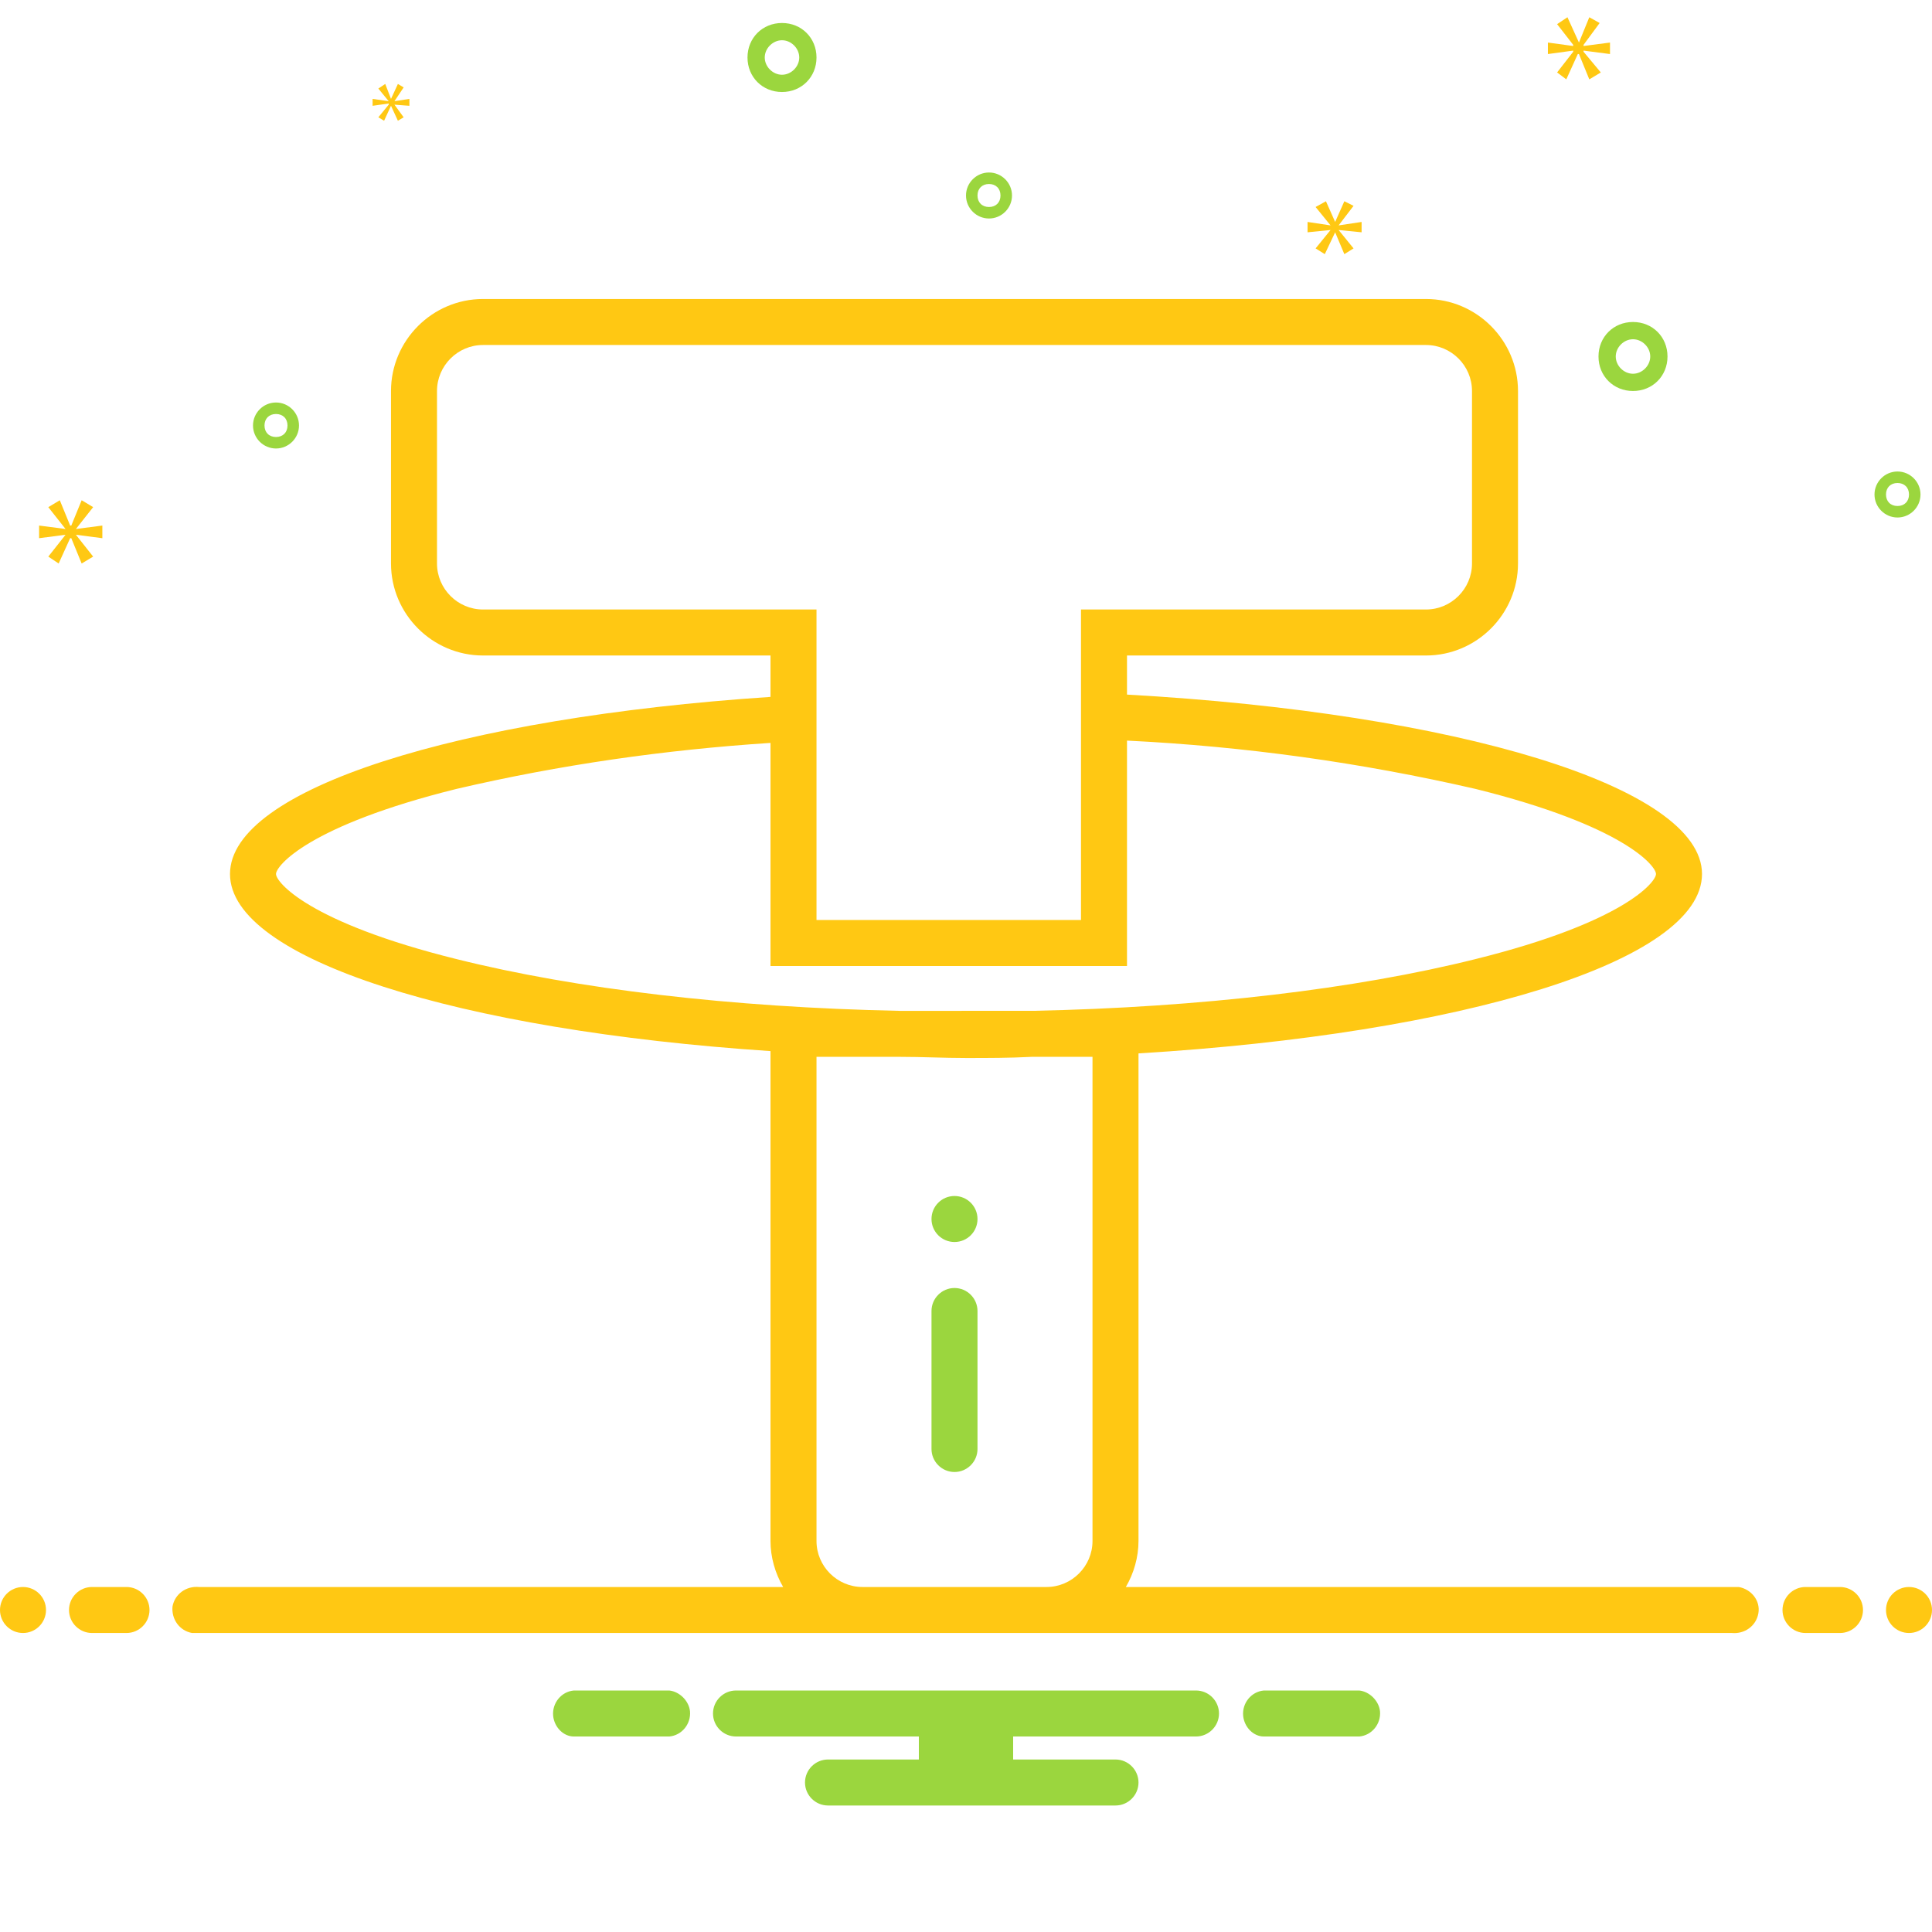 <?xml version="1.0" encoding="utf-8"?>
<!-- Generator: Adobe Illustrator 24.3.0, SVG Export Plug-In . SVG Version: 6.00 Build 0)  -->
<svg version="1.1" id="Слой_1" xmlns="http://www.w3.org/2000/svg" xmlns:xlink="http://www.w3.org/1999/xlink" x="0px" y="0px"
	 viewBox="0 0 168 168" style="enable-background:new 0 0 168 168;" xml:space="preserve">
<style type="text/css">
	.st0{fill:#9BD63E;}
	.st1{fill:#FFC813;}
</style>
<path class="st0" d="M83,112c-1.1,0-2,0.9-2,2v12c0,1.1,0.9,2,2,2s2-0.9,2-2v-12C85,112.9,84.1,112,83,112z M142,34c1.7,0,3-1.3,3-3
	c0-1.7-1.3-3-3-3s-3,1.3-3,3C139,32.7,140.3,34,142,34z M142,29.5c0.8,0,1.5,0.7,1.5,1.5s-0.7,1.5-1.5,1.5s-1.5-0.7-1.5-1.5
	C140.5,30.2,141.2,29.5,142,29.5z M68,8c1.7,0,3-1.3,3-3s-1.3-3-3-3s-3,1.3-3,3C65,6.7,66.3,8,68,8z M68,3.5c0.8,0,1.5,0.7,1.5,1.5
	S68.8,6.5,68,6.5S66.5,5.8,66.5,5C66.5,4.2,67.2,3.5,68,3.5z M167,43c0-1.1-0.9-2-2-2s-2,0.9-2,2s0.9,2,2,2
	C166.1,45,167,44.1,167,43z M164,43c0-0.6,0.4-1,1-1s1,0.4,1,1s-0.4,1-1,1C164.4,44,164,43.6,164,43z M86,19c1.1,0,2-0.9,2-2
	c0-1.1-0.9-2-2-2s-2,0.9-2,2C84,18.1,84.9,19,86,19z M86,16c0.6,0,1,0.4,1,1s-0.4,1-1,1s-1-0.4-1-1C85,16.4,85.4,16,86,16z M24,39
	c1.1,0,2-0.9,2-2s-0.9-2-2-2s-2,0.9-2,2C22,38.1,22.9,39,24,39z M24,36c0.6,0,1,0.4,1,1s-0.4,1-1,1s-1-0.4-1-1
	C23,36.4,23.4,36,24,36z"/>
<circle class="st1" cx="2" cy="140" r="2"/>
<path class="st1" d="M11,138H8c-1.1,0-2,0.9-2,2s0.9,2,2,2h3c1.1,0,2-0.9,2-2S12.1,138,11,138z M160,138h-3c-1.1,0-2,0.9-2,2
	s0.9,2,2,2h3c1.1,0,2-0.9,2-2S161.1,138,160,138z"/>
<circle class="st1" cx="166" cy="140" r="2"/>
<path class="st1" d="M150.7,138H97.9c0.7-1.2,1.1-2.6,1.1-4V91.6c28.1-1.7,49-8,49-15.6c0-7.6-21.4-14-50-15.6V57h26
	c4.4,0,8-3.6,8-8c0,0,0,0,0,0V34c0-4.4-3.6-8-8-8c0,0,0,0,0,0H42c-4.4,0-8,3.6-8,8c0,0,0,0,0,0v15c0,4.4,3.6,8,8,8c0,0,0,0,0,0h25
	v3.6C39.9,62.4,20,68.6,20,76s19.9,13.6,47,15.4V134c0,1.4,0.4,2.8,1.1,4H17.3c-1.1-0.1-2.1,0.6-2.3,1.7c-0.1,1.1,0.6,2.1,1.7,2.3
	c0.2,0,0.3,0,0.5,0h133.4c1.1,0.1,2.1-0.6,2.3-1.7s-0.6-2.1-1.7-2.3C151.1,138,150.9,138,150.7,138z M42,53c-2.2,0-4-1.8-4-4V34
	c0-2.2,1.8-4,4-4h82c2.2,0,4,1.8,4,4v15c0,2.2-1.8,4-4,4H94v27H71V53H42z M39.7,83.4C26.8,80.2,24,76.7,24,76s2.8-4.2,15.7-7.4
	c9-2.1,18.1-3.4,27.3-4V84h31V64.4c10.2,0.5,20.3,1.9,30.3,4.2c12.9,3.2,15.7,6.7,15.7,7.4s-2.8,4.2-15.7,7.4
	c-10.4,2.6-23.9,4.2-38.5,4.5H78.2C63.6,87.6,50.1,86,39.7,83.4z M95,134c0,2.2-1.8,4-4,4H75c-2.2,0-4-1.8-4-4V91.9h7.3
	c1.9,0,3.8,0.1,5.7,0.1c1.9,0,3.8,0,5.7-0.1H95V134z"/>
<circle class="st0" cx="83" cy="106" r="2"/>
<polygon class="st1" points="6.6,46 8.1,44.1 7.1,43.5 6.2,45.7 6.1,45.7 5.2,43.5 4.2,44.1 5.7,46 5.7,46 3.4,45.7 3.4,46.8 
	5.7,46.5 5.7,46.5 4.2,48.4 5.1,49 6.1,46.8 6.2,46.8 7.1,49 8.1,48.4 6.6,46.5 6.6,46.5 8.9,46.8 8.9,45.7 6.6,46 "/>
<polygon class="st1" points="34.3,8.8 35.1,7.6 34.6,7.3 34,8.6 34,8.6 33.5,7.3 32.9,7.7 33.8,8.8 33.8,8.8 32.4,8.6 32.4,9.2 
	33.8,9 33.8,9.1 32.9,10.2 33.4,10.5 34,9.2 34,9.2 34.6,10.5 35.1,10.2 34.3,9.1 34.3,9.1 35.6,9.2 35.6,8.6 34.3,8.8 "/>
<polygon class="st1" points="140,4.7 140,3.7 137.7,4 137.7,3.9 139.1,2 138.2,1.5 137.3,3.7 137.3,3.7 136.3,1.5 135.4,2.1 
	136.8,3.9 136.8,4 134.6,3.7 134.6,4.7 136.8,4.4 136.8,4.5 135.4,6.3 136.2,6.9 137.2,4.7 137.3,4.7 138.2,6.9 139.2,6.3 
	137.7,4.5 137.7,4.4 "/>
<polygon class="st1" points="115.7,20 114.4,21.6 115.2,22.1 116.1,20.2 116.1,20.2 116.9,22.1 117.7,21.6 116.4,20 116.4,20 
	118.4,20.2 118.4,19.3 116.4,19.6 116.4,19.6 117.7,17.9 116.9,17.5 116.1,19.3 116.1,19.3 115.3,17.5 114.4,18 115.7,19.6 
	115.7,19.6 113.7,19.3 113.7,20.2 115.7,20 "/>
<path class="st0" d="M118.2,147h-8.3c-1.1,0.1-1.9,1.1-1.8,2.2c0.1,1,0.9,1.8,1.8,1.8h8.3c1.1-0.1,1.9-1.1,1.8-2.2
	C119.9,147.9,119.1,147.1,118.2,147z M58.2,147h-8.3c-1.1,0.1-1.9,1.1-1.8,2.2c0.1,1,0.9,1.8,1.8,1.8h8.3c1.1-0.1,1.9-1.1,1.8-2.2
	C59.9,147.9,59.1,147.1,58.2,147z M104,147H64c-1.1,0-2,0.9-2,2s0.9,2,2,2h15.9v2H72c-1.1,0-2,0.9-2,2s0.9,2,2,2h25c1.1,0,2-0.9,2-2
	s-0.9-2-2-2h-8.9v-2H104c1.1,0,2-0.9,2-2S105.1,147,104,147z"/>
</svg>
